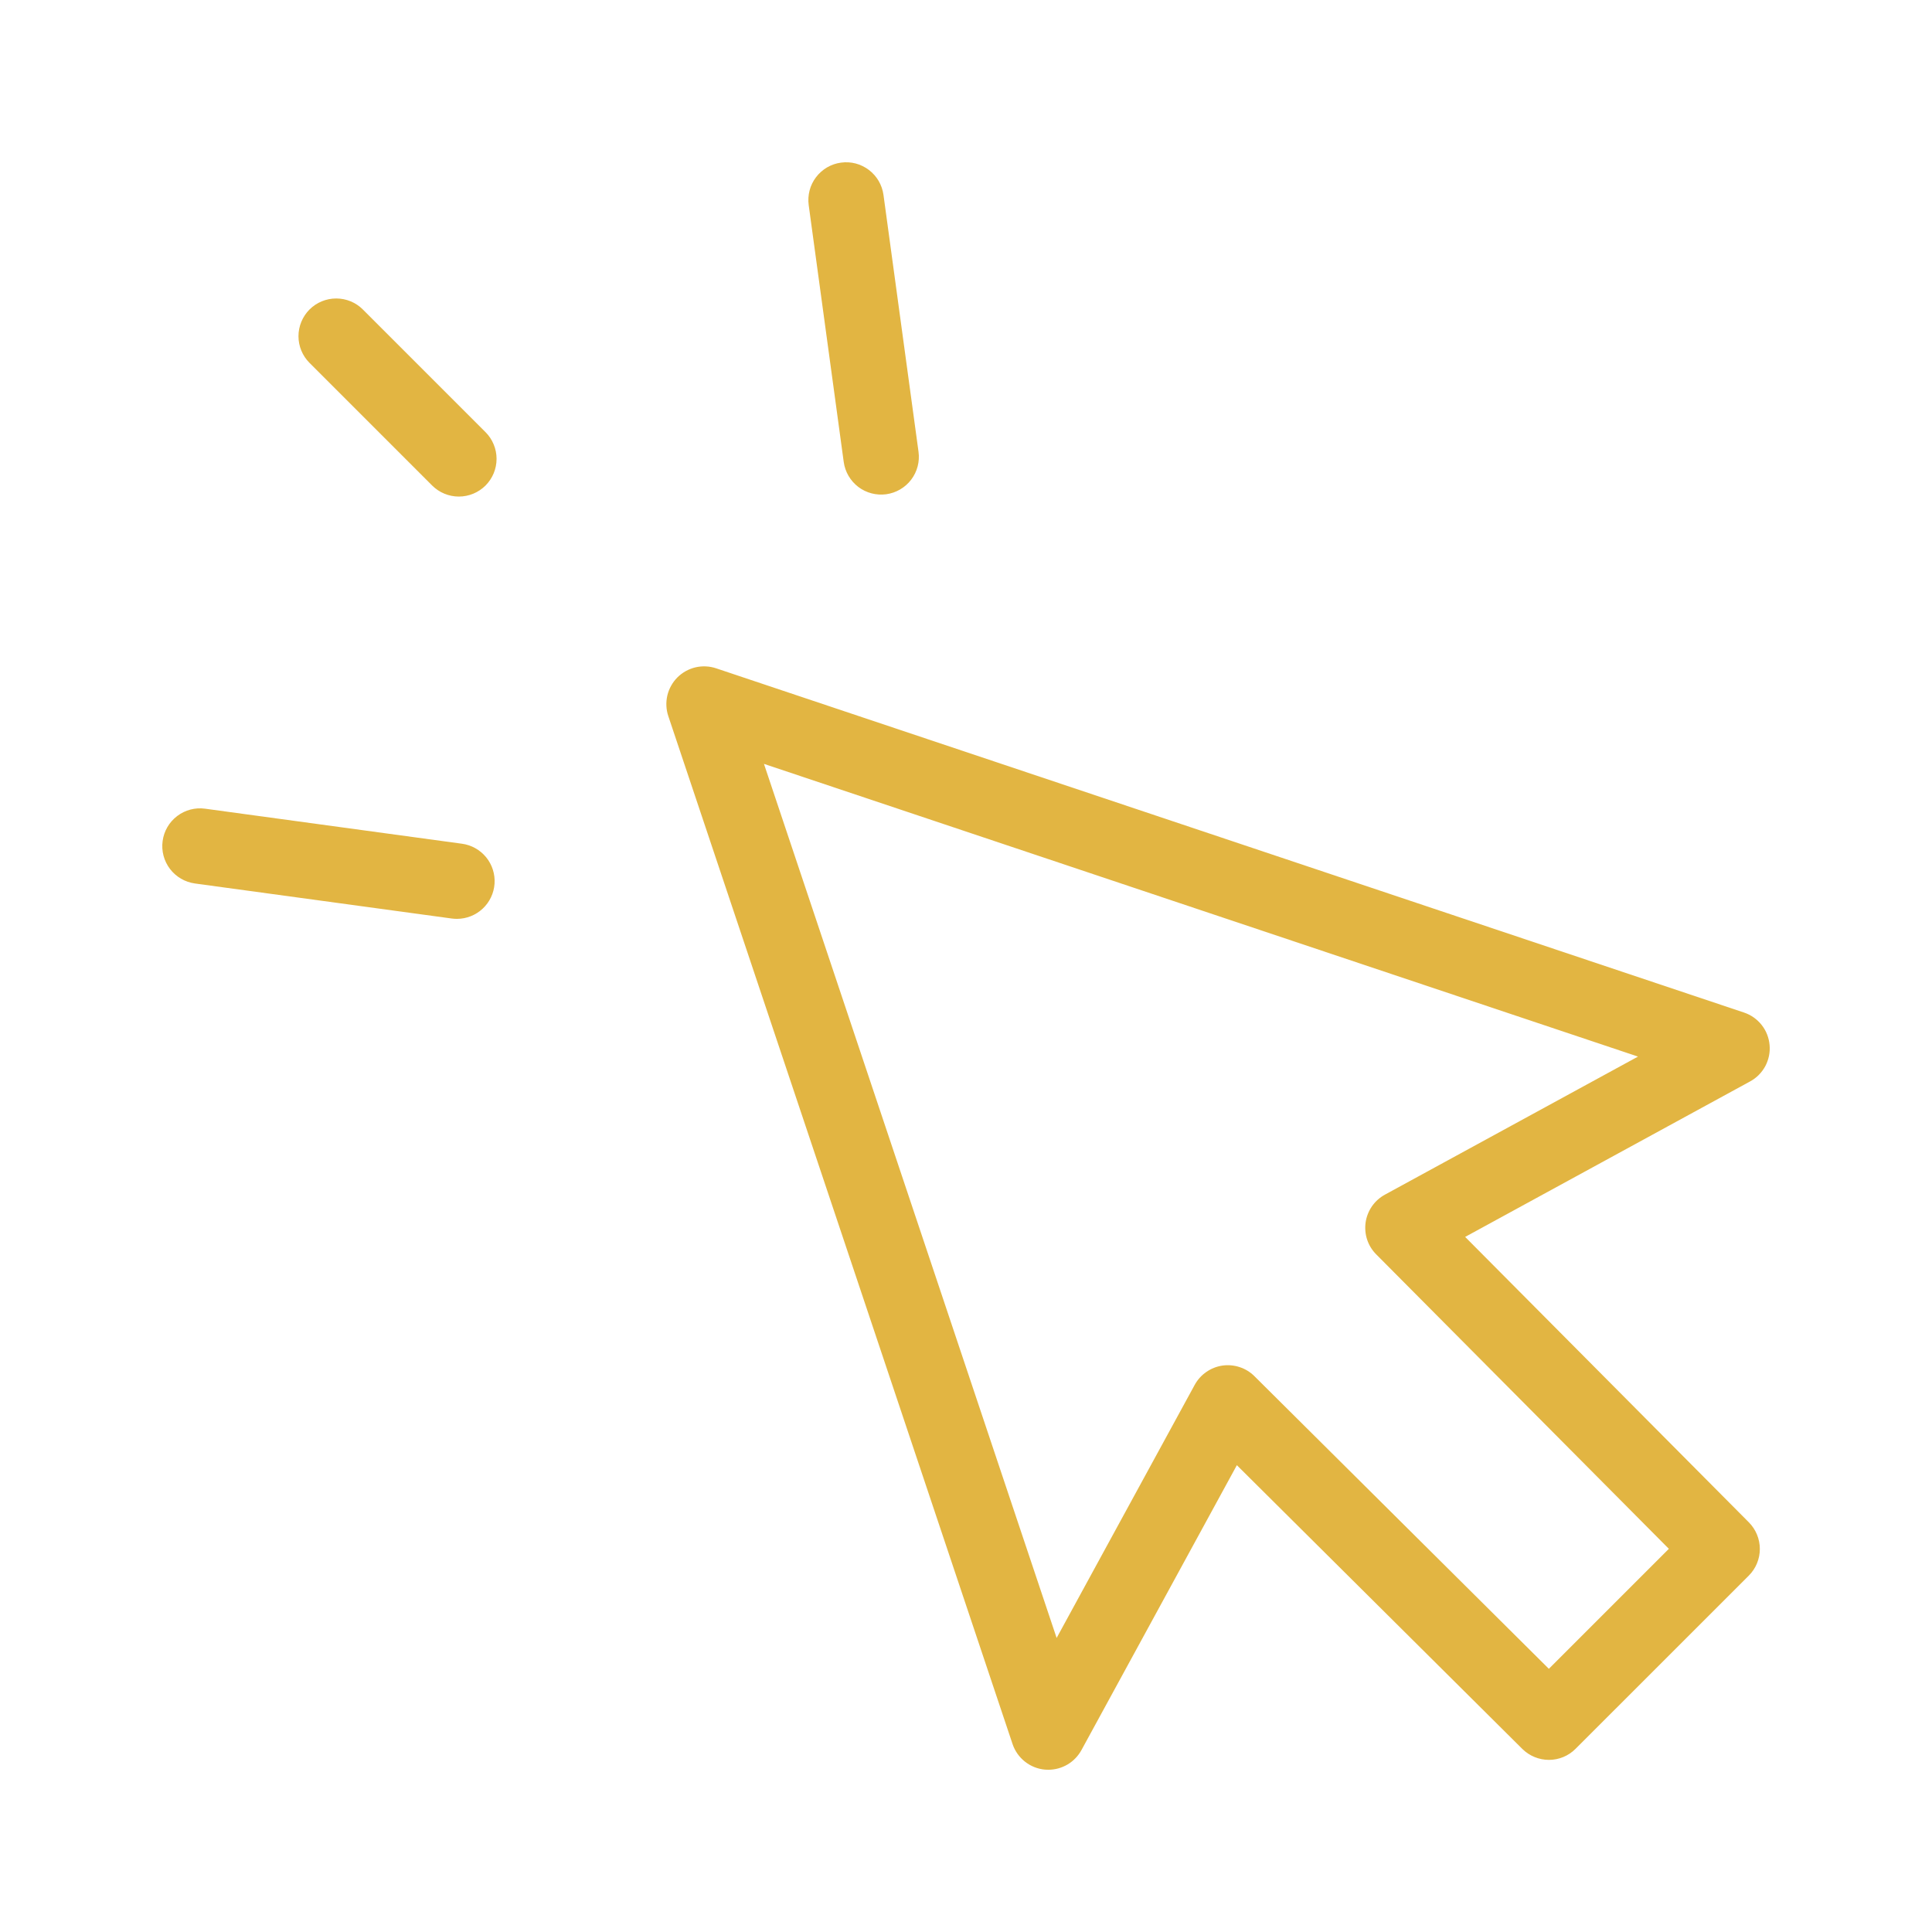 <svg width="45" height="45" viewBox="0 0 45 45" fill="none" xmlns="http://www.w3.org/2000/svg">
<path d="M41.217 24.34C41.202 24.169 41.138 24.007 41.032 23.873C40.926 23.739 40.783 23.638 40.621 23.584L16.679 15.566C16.524 15.514 16.357 15.507 16.198 15.544C16.039 15.582 15.894 15.663 15.778 15.778C15.663 15.894 15.582 16.039 15.544 16.198C15.507 16.358 15.514 16.524 15.566 16.679L23.584 40.621C23.638 40.783 23.739 40.926 23.873 41.032C24.007 41.138 24.169 41.203 24.34 41.218C24.366 41.22 24.392 41.221 24.417 41.221C24.575 41.221 24.73 41.178 24.866 41.098C25.002 41.017 25.113 40.901 25.189 40.763L28.809 34.127L35.457 40.735C35.622 40.899 35.846 40.991 36.078 40.991C36.311 40.991 36.534 40.898 36.698 40.733L40.733 36.699C40.897 36.535 40.99 36.312 40.99 36.079C40.99 35.846 40.898 35.623 40.734 35.458L34.126 28.81L40.762 25.189C40.913 25.108 41.036 24.983 41.117 24.833C41.197 24.682 41.233 24.51 41.217 24.34ZM32.257 27.826C32.137 27.892 32.034 27.984 31.956 28.096C31.879 28.208 31.828 28.336 31.808 28.471C31.789 28.606 31.801 28.744 31.843 28.873C31.886 29.003 31.959 29.121 32.055 29.217L38.871 36.075L36.076 38.87L29.218 32.054C29.122 31.958 29.004 31.885 28.874 31.843C28.745 31.8 28.607 31.788 28.472 31.807C28.337 31.827 28.209 31.878 28.097 31.956C27.985 32.033 27.893 32.136 27.827 32.256L24.611 38.151L17.794 17.792L38.152 24.61L32.257 27.826ZM8.452 7.209C8.288 7.044 8.064 6.952 7.831 6.952C7.598 6.952 7.374 7.044 7.209 7.209C7.045 7.374 6.952 7.598 6.952 7.831C6.952 8.064 7.045 8.288 7.209 8.452L10.066 11.309C10.148 11.39 10.244 11.455 10.351 11.499C10.458 11.543 10.572 11.566 10.687 11.566C10.803 11.566 10.917 11.543 11.024 11.499C11.13 11.455 11.227 11.39 11.309 11.309C11.39 11.227 11.455 11.13 11.499 11.024C11.543 10.917 11.566 10.803 11.566 10.687C11.566 10.572 11.543 10.457 11.499 10.351C11.455 10.244 11.39 10.147 11.309 10.066L8.452 7.209ZM19.652 10.76C19.684 10.991 19.806 11.2 19.991 11.341C20.177 11.482 20.411 11.543 20.642 11.512C20.873 11.48 21.082 11.358 21.223 11.173C21.364 10.987 21.426 10.753 21.394 10.522L20.578 4.54C20.562 4.425 20.524 4.315 20.466 4.215C20.408 4.116 20.331 4.029 20.239 3.959C20.147 3.889 20.042 3.838 19.931 3.808C19.819 3.779 19.703 3.772 19.588 3.788C19.474 3.803 19.364 3.841 19.264 3.899C19.165 3.957 19.077 4.035 19.007 4.127C18.938 4.218 18.886 4.323 18.857 4.435C18.828 4.546 18.821 4.663 18.836 4.777L19.652 10.76ZM10.76 19.652L4.777 18.836C4.546 18.804 4.312 18.866 4.127 19.007C3.941 19.148 3.819 19.357 3.788 19.588C3.756 19.819 3.818 20.053 3.959 20.239C4.1 20.424 4.309 20.546 4.54 20.578L10.522 21.394C10.562 21.399 10.602 21.402 10.642 21.402C10.865 21.402 11.08 21.317 11.242 21.165C11.405 21.013 11.504 20.805 11.519 20.582C11.534 20.36 11.464 20.14 11.323 19.967C11.182 19.795 10.981 19.682 10.76 19.652L10.76 19.652Z" fill="#E2B542"/>
</svg>

